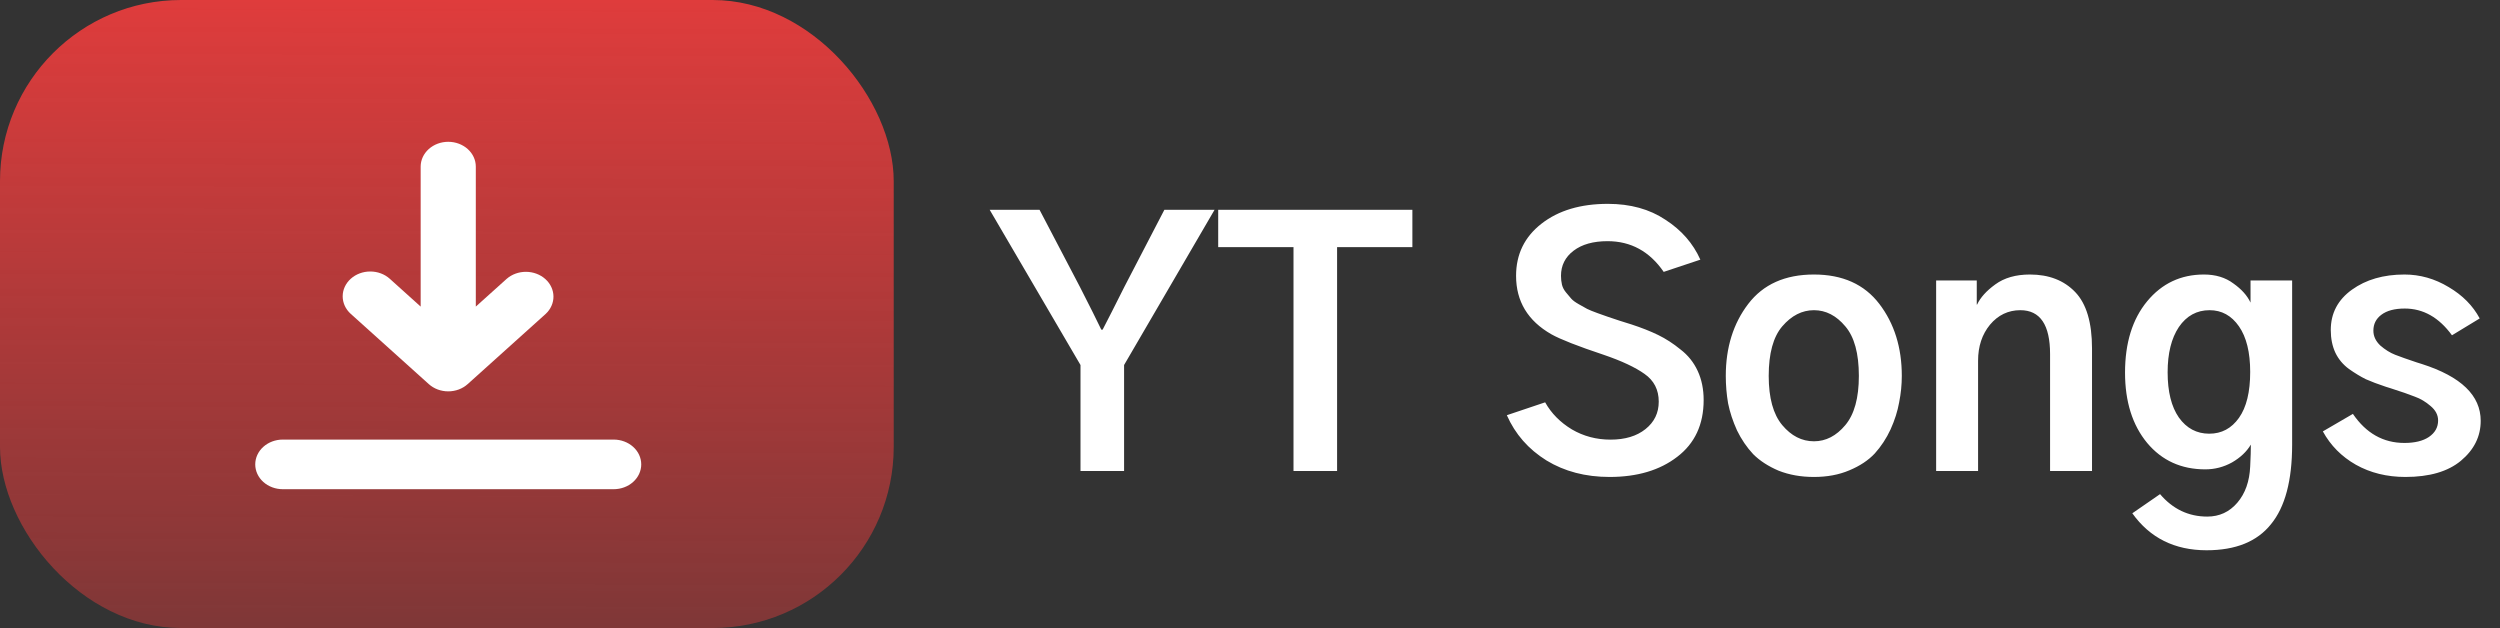 <svg width="207" height="52" viewBox="0 0 207 52" fill="none" xmlns="http://www.w3.org/2000/svg">
  <rect x="0" y="0" width="207" height="52" fill="#333333" stroke="none"/>
  <rect width="74" height="52" rx="15" fill="url(#paint0_linear)"/>
  <path d="M39.397 25.386L41.956 23.085C42.387 22.71 42.963 22.503 43.562 22.507C44.16 22.511 44.733 22.727 45.157 23.108C45.58 23.488 45.821 24.003 45.827 24.542C45.832 25.081 45.602 25.6 45.187 25.988L38.728 31.8C38.517 31.992 38.265 32.144 37.988 32.248C37.711 32.351 37.414 32.405 37.114 32.405C36.814 32.405 36.517 32.351 36.24 32.248C35.963 32.144 35.712 31.992 35.5 31.8L29.042 25.988C28.83 25.797 28.662 25.57 28.547 25.321C28.433 25.071 28.374 24.804 28.374 24.534C28.374 23.989 28.615 23.466 29.044 23.081C29.473 22.695 30.054 22.479 30.66 22.48C31.266 22.48 31.846 22.697 32.275 23.083L34.831 25.386V13.796C34.831 13.251 35.072 12.728 35.5 12.343C35.928 11.957 36.509 11.741 37.114 11.741C37.72 11.741 38.3 11.957 38.729 12.343C39.157 12.728 39.397 13.251 39.397 13.796V25.386ZM23.417 36.397H50.812C51.417 36.397 51.998 36.613 52.426 36.999C52.855 37.384 53.095 37.907 53.095 38.452C53.095 38.996 52.855 39.519 52.426 39.904C51.998 40.29 51.417 40.506 50.812 40.506H23.417C22.811 40.506 22.23 40.29 21.802 39.904C21.374 39.519 21.134 38.996 21.134 38.452C21.134 37.907 21.374 37.384 21.802 36.999C22.23 36.613 22.811 36.397 23.417 36.397Z" fill="white"/>
  <path d="M81.945 17.371H86.074L89.41 23.742C90.249 25.383 90.841 26.568 91.188 27.297H91.297C91.698 26.531 92.299 25.346 93.102 23.742L96.41 17.371H100.566L93.074 30.223V39H89.465V30.223L81.945 17.371ZM100.867 20.461V17.371H116.945V20.461H110.711V39H107.102V20.461H100.867ZM124.766 34.379L127.938 33.312C128.448 34.224 129.186 34.971 130.152 35.555C131.118 36.12 132.185 36.402 133.352 36.402C134.555 36.402 135.521 36.111 136.25 35.527C136.979 34.944 137.344 34.188 137.344 33.258C137.344 32.273 136.952 31.508 136.168 30.961C135.402 30.414 134.272 29.885 132.777 29.375C130.645 28.664 129.204 28.099 128.457 27.68C126.507 26.568 125.531 24.954 125.531 22.84C125.531 21.053 126.233 19.613 127.637 18.52C129.04 17.426 130.872 16.879 133.133 16.879C134.992 16.879 136.578 17.316 137.891 18.191C139.221 19.048 140.188 20.151 140.789 21.5L137.754 22.512C136.587 20.816 135.038 19.969 133.105 19.969C131.921 19.969 130.982 20.233 130.289 20.762C129.596 21.29 129.25 21.983 129.25 22.84C129.25 23.095 129.277 23.341 129.332 23.578C129.387 23.797 129.496 24.006 129.66 24.207C129.824 24.408 129.97 24.581 130.098 24.727C130.225 24.872 130.435 25.027 130.727 25.191C131.018 25.355 131.246 25.483 131.41 25.574C131.592 25.665 131.884 25.784 132.285 25.93C132.686 26.076 132.969 26.176 133.133 26.23C133.315 26.285 133.643 26.395 134.117 26.559C134.591 26.704 134.91 26.805 135.074 26.859C135.913 27.133 136.651 27.424 137.289 27.734C137.927 28.044 138.547 28.445 139.148 28.938C139.768 29.412 140.242 30.004 140.57 30.715C140.898 31.426 141.062 32.228 141.062 33.121C141.062 35.145 140.333 36.712 138.875 37.824C137.435 38.936 135.566 39.492 133.27 39.492C131.283 39.492 129.542 39.036 128.047 38.125C126.552 37.195 125.458 35.947 124.766 34.379ZM146.449 31.125C146.449 32.948 146.823 34.306 147.57 35.199C148.318 36.092 149.193 36.539 150.195 36.539C151.18 36.539 152.046 36.092 152.793 35.199C153.54 34.306 153.914 32.948 153.914 31.125C153.914 29.266 153.54 27.898 152.793 27.023C152.046 26.13 151.18 25.684 150.195 25.684C149.211 25.684 148.336 26.13 147.57 27.023C146.823 27.898 146.449 29.266 146.449 31.125ZM142.895 31.125C142.895 28.773 143.514 26.787 144.754 25.164C145.993 23.542 147.807 22.73 150.195 22.73C152.565 22.73 154.37 23.542 155.609 25.164C156.849 26.787 157.469 28.773 157.469 31.125C157.469 31.854 157.396 32.583 157.25 33.312C157.122 34.042 156.885 34.789 156.539 35.555C156.193 36.302 155.755 36.967 155.227 37.551C154.698 38.116 153.996 38.581 153.121 38.945C152.264 39.31 151.289 39.492 150.195 39.492C149.12 39.492 148.145 39.319 147.27 38.973C146.413 38.608 145.711 38.152 145.164 37.605C144.635 37.04 144.189 36.384 143.824 35.637C143.478 34.871 143.232 34.124 143.086 33.395C142.958 32.647 142.895 31.891 142.895 31.125ZM160.312 39V23.223H163.676V25.219H163.703C163.977 24.635 164.478 24.079 165.207 23.551C165.954 23.004 166.911 22.73 168.078 22.73C169.646 22.73 170.895 23.213 171.824 24.18C172.754 25.146 173.219 26.704 173.219 28.855V39H169.746V29.32C169.746 26.896 168.926 25.684 167.285 25.684C166.283 25.684 165.444 26.085 164.77 26.887C164.113 27.689 163.785 28.682 163.785 29.867V39H160.312ZM179.48 30.824C179.48 32.428 179.79 33.677 180.41 34.57C181.048 35.464 181.887 35.91 182.926 35.91C183.947 35.91 184.767 35.473 185.387 34.598C186.007 33.723 186.316 32.456 186.316 30.797C186.316 29.174 186.007 27.917 185.387 27.023C184.767 26.13 183.956 25.684 182.953 25.684C181.896 25.684 181.048 26.148 180.41 27.078C179.79 28.008 179.48 29.256 179.48 30.824ZM175.953 30.852C175.953 28.391 176.564 26.422 177.785 24.945C179.007 23.469 180.574 22.73 182.488 22.73C183.454 22.73 184.266 22.977 184.922 23.469C185.596 23.943 186.07 24.471 186.344 25.055V23.223H189.789V36.812C189.789 39.784 189.206 41.98 188.039 43.402C186.891 44.842 185.113 45.562 182.707 45.562C180.064 45.562 178.013 44.542 176.555 42.5L178.852 40.914C179.909 42.154 181.212 42.773 182.762 42.773C183.764 42.773 184.594 42.391 185.25 41.625C185.906 40.859 186.262 39.857 186.316 38.617C186.353 37.888 186.371 37.286 186.371 36.812C186.025 37.396 185.505 37.888 184.812 38.289C184.12 38.672 183.382 38.863 182.598 38.863C180.611 38.863 179.007 38.134 177.785 36.676C176.564 35.199 175.953 33.258 175.953 30.852ZM192.332 35.719L194.82 34.27C195.914 35.874 197.336 36.676 199.086 36.676C199.943 36.676 200.617 36.512 201.109 36.184C201.62 35.837 201.875 35.382 201.875 34.816C201.875 34.361 201.665 33.96 201.246 33.613C200.845 33.267 200.417 33.012 199.961 32.848C199.505 32.665 198.822 32.428 197.91 32.137C197.746 32.082 197.628 32.046 197.555 32.027C196.898 31.809 196.342 31.599 195.887 31.398C195.449 31.18 194.984 30.897 194.492 30.551C194 30.186 193.626 29.74 193.371 29.211C193.116 28.664 192.988 28.035 192.988 27.324C192.988 25.939 193.572 24.827 194.738 23.988C195.905 23.15 197.354 22.73 199.086 22.73C200.38 22.73 201.602 23.077 202.75 23.77C203.898 24.444 204.755 25.31 205.32 26.367L203.023 27.762C201.948 26.285 200.645 25.547 199.113 25.547C198.275 25.547 197.628 25.72 197.172 26.066C196.734 26.395 196.516 26.832 196.516 27.379C196.516 27.835 196.707 28.245 197.09 28.609C197.491 28.956 197.901 29.211 198.32 29.375C198.74 29.539 199.332 29.749 200.098 30.004C200.298 30.059 200.444 30.104 200.535 30.141C203.78 31.18 205.402 32.747 205.402 34.844C205.402 36.138 204.855 37.241 203.762 38.152C202.686 39.046 201.155 39.492 199.168 39.492C197.637 39.492 196.27 39.155 195.066 38.48C193.882 37.806 192.97 36.885 192.332 35.719Z" fill="white"/>
  <defs>
    <linearGradient id="paint0_linear" x1="37" y1="0" x2="36.679" y2="93.054" gradientUnits="userSpaceOnUse">
      <stop stop-color="#DF3C3C"/>
      <stop offset="1" stop-color="#DF3C3C" stop-opacity="0"/>
    </linearGradient>
  </defs>
</svg>
